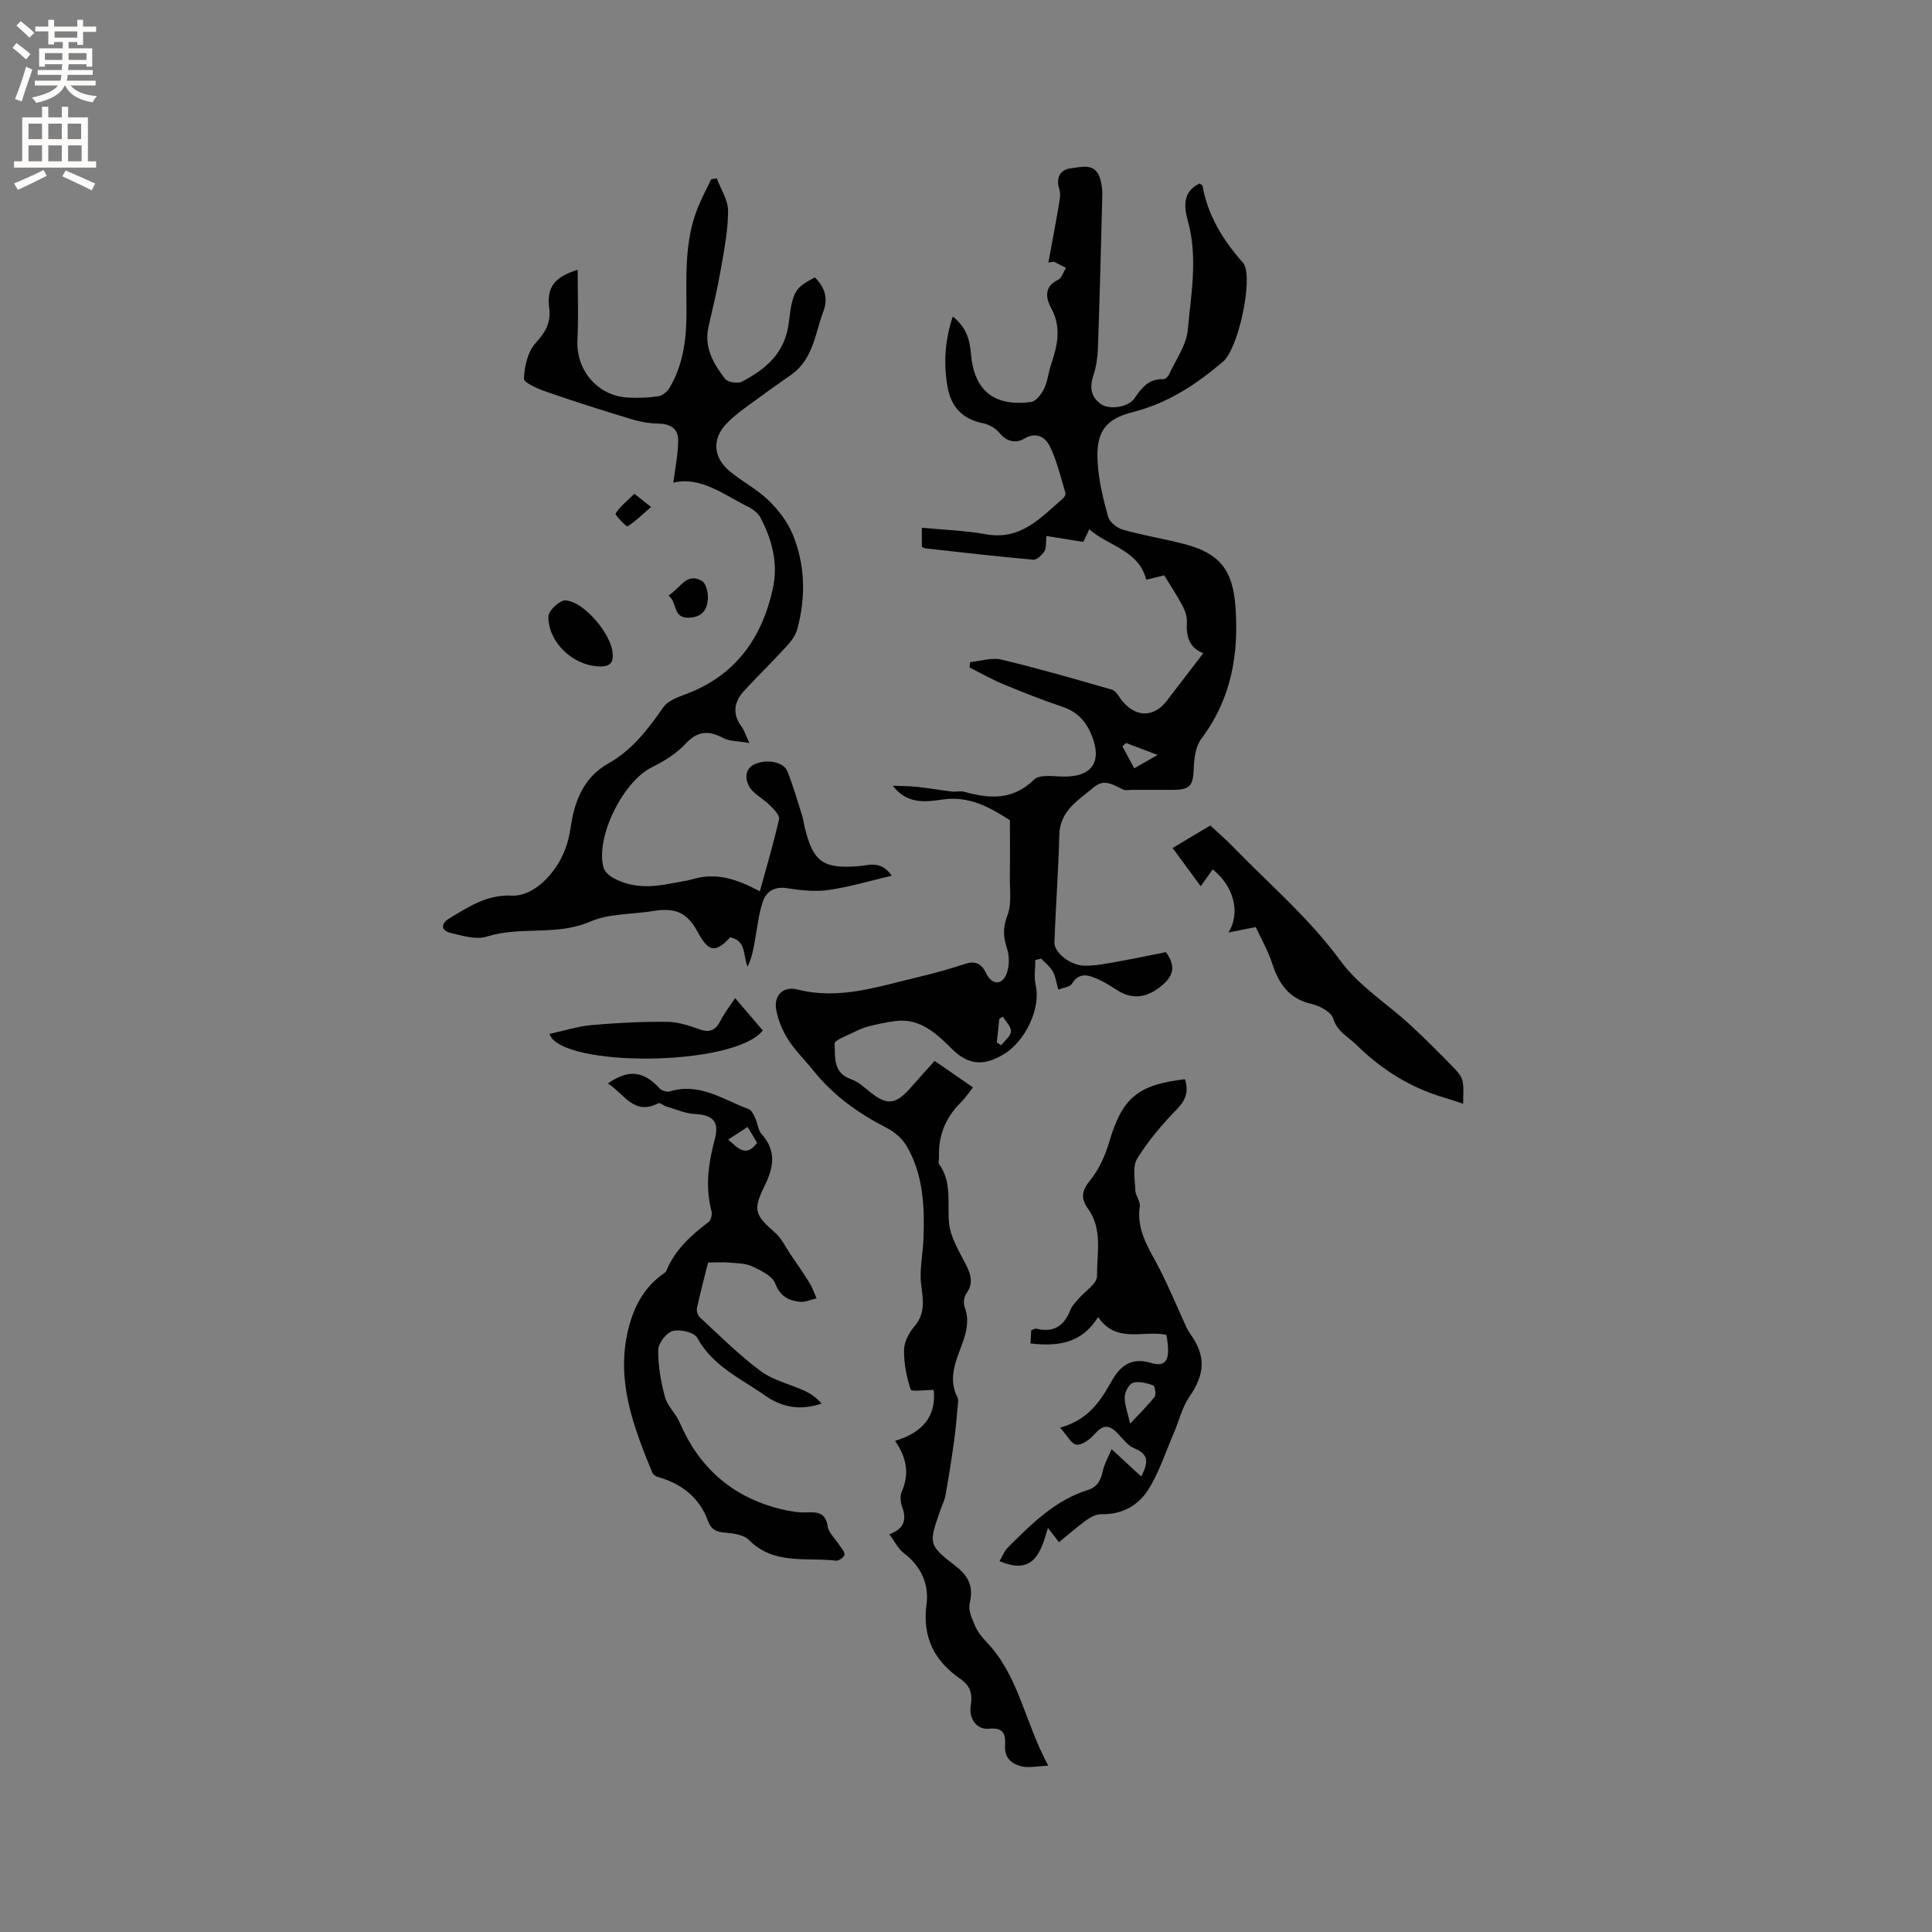 <svg enable-background="new 0 0 400 400" viewBox="0 0 400 400" xmlns="http://www.w3.org/2000/svg"><rect x="0" y="0" width="400" height="400" fill="#808080" stroke="none"/><g fill="#010102"><path d="m217.04 365.57c-2.37.09-4.06.5-5.57.13-2.02-.49-3.54-1.74-3.38-4.29.14-2.18-.21-3.83-3.32-3.5-2.58.27-4.25-2.14-3.78-4.87.41-2.36-.16-4.07-2.15-5.44-5.42-3.74-7.92-8.63-7.01-15.49.54-4.09-1.12-7.86-4.71-10.56-1.19-.89-1.89-2.42-2.99-3.89 3.16-1.17 3.59-3.09 2.64-5.7-.34-.93-.46-2.23-.08-3.1 1.61-3.66 1.07-7.02-1.38-10.55 5.66-1.68 8.6-5.09 8-10.54-1.81 0-4.6.4-4.76-.07-.86-2.61-1.42-5.44-1.38-8.18.02-1.66 1-3.57 2.13-4.88 2.34-2.71 1.82-5.48 1.42-8.64-.39-3.06.35-6.26.47-9.4.26-6.69.01-13.35-3.48-19.32-.89-1.52-2.46-2.9-4.04-3.71-5.88-3.03-11.04-6.63-15.31-11.97-1.65-2.06-3.73-4.09-5.2-6.39-1.16-1.82-2.04-3.97-2.44-6.08-.58-3.06 1.42-5.02 4.41-4.26 8.67 2.2 16.76-.64 24.96-2.57 3.29-.77 6.56-1.71 9.78-2.75 2.17-.7 3.41.06 4.31 1.97 1.04 2.19 3.01 2.57 4.04.49.77-1.55.84-3.88.29-5.56-.8-2.44-.93-4.36.06-6.9.93-2.38.47-5.33.51-8.04.06-3.78.01-7.55.01-11.69-4.08-2.62-8.42-5.14-14.06-4.27-3.56.55-7.34.9-10.19-2.88 1.7.08 3.41.07 5.09.25 2.39.25 4.76.68 7.15.96.84.1 1.75-.18 2.53.04 5.24 1.48 10.06 1.81 14.49-2.52 1.16-1.13 4.06-.64 6.16-.62 5.78.06 7.9-3.03 5.86-8.29-1.2-3.09-3.01-5.11-6.2-6.18-4.11-1.37-8.15-2.98-12.16-4.64-2.41-1-4.69-2.3-7.03-3.47.04-.37.08-.75.12-1.12 2.17-.21 4.47-.99 6.47-.52 7.7 1.84 15.31 4.04 22.92 6.24.75.22 1.31 1.27 1.86 2 2.85 3.77 6.7 3.9 9.49.27 2.45-3.18 4.89-6.38 7.53-9.82-3.07-1.25-3.53-3.64-3.39-6.45.05-1.1-.35-2.34-.88-3.34-1.1-2.09-2.43-4.06-3.82-6.34-.83.2-2.13.52-3.71.9-1.6-6.17-7.74-6.86-11.79-10.44-.62 1.29-1.05 2.2-1.25 2.62-2.69-.43-5.04-.81-7.63-1.23-.14 1.35.03 2.44-.41 3.15-.49.8-1.59 1.83-2.34 1.76-7.46-.66-14.9-1.53-22.34-2.35-.19-.02-.37-.17-.7-.32 0-1.16 0-2.38 0-3.95 4.56.44 8.99.58 13.31 1.36 7.21 1.29 11.35-3.48 15.96-7.47.28-.24.55-.82.45-1.13-1-3.26-1.75-6.67-3.26-9.69-.86-1.72-2.71-3.06-5.31-1.49-1.6.97-3.58.67-5.07-1.2-.79-.98-2.19-1.77-3.45-2.02-4.32-.86-6.63-3.47-7.34-7.67-.8-4.74-.55-9.39 1.11-14.41 2.78 2.15 3.53 4.79 3.76 7.65.61 7.61 4.7 11.04 12.44 10.04 1.02-.13 2.14-1.62 2.7-2.73.73-1.46.85-3.2 1.38-4.78 1.33-3.96 2.34-7.77.11-11.89-1.04-1.93-1.66-4.44 1.4-5.89.77-.36 1.11-1.63 1.65-2.48-.83-.43-1.66-.85-2.49-1.28-.38.06-.77.12-1.15.18.7-3.85 1.44-7.68 2.09-11.54.2-1.21.53-2.59.17-3.68-.8-2.44.35-4.07 2.3-4.28 2.12-.23 5.13-1.32 6.15 2.12.32 1.1.48 2.29.45 3.44-.26 10.59-.54 21.18-.91 31.76-.07 1.87-.35 3.8-.94 5.56-.81 2.43-.52 4.43 1.55 5.91 1.76 1.26 5.71.67 6.96-1.17 1.49-2.19 2.96-4.1 5.96-3.97.39.02.98-.51 1.17-.93 1.41-3.07 3.62-6.1 3.91-9.29.67-7.41 2.1-14.89.05-22.4-.78-2.86-1.29-6.17 2.4-7.9.28.22.57.33.6.48 1.09 6.13 4.2 11.2 8.25 15.78.14.16.27.33.37.51 1.82 3.48-1.27 17.45-4.34 20.08-5.53 4.72-11.39 8.61-18.63 10.45-5.98 1.52-7.75 4.29-7.36 10.51.24 3.76 1.14 7.53 2.16 11.18.31 1.12 1.86 2.35 3.08 2.69 4.17 1.18 8.47 1.87 12.66 2.96 7.36 1.9 10.07 5.38 10.63 12.98.73 9.93-.9 19.16-7.07 27.35-1.14 1.52-1.48 3.9-1.55 5.91-.14 3.85-.7 4.65-4.49 4.66-2.76.01-5.51 0-8.27 0-.64 0-1.36.17-1.89-.07-1.99-.9-3.82-2.36-6.07-.46-3.2 2.7-7 4.8-7.13 9.86-.19 7.41-.74 14.81-1.02 22.22-.08 2.11 3.23 4.78 6.21 4.85 2.19.05 4.4-.4 6.57-.78 3.51-.62 6.99-1.36 10.31-2.02 2.1 2.88 1.52 4.85-.62 6.73-3.1 2.71-6.21 3.18-9.27 1.26-1.34-.84-2.68-1.72-4.11-2.36-1.96-.87-3.94-1.61-5.48.94-.38.63-1.62.73-2.79 1.21-.43-1.48-.58-2.77-1.17-3.81-.57-1.01-1.58-1.76-2.39-2.63-.4.1-.8.19-1.2.29 0 1.72-.32 3.52.06 5.15 1.16 4.99-2.27 11.8-6.66 14.4-4.2 2.49-7.31 2.22-10.79-1.25-3.1-3.09-6.5-6.29-11.53-5.67-1.89.23-3.76.65-5.61 1.11-1.01.25-2.01.68-2.94 1.15-1.47.75-4.13 1.69-4.09 2.42.15 2.72-.41 6.1 3.43 7.38 1.44.48 2.68 1.67 3.92 2.66 3.53 2.81 5.31 2.62 8.47-1 1.69-1.94 3.42-3.83 4.89-5.46 2.93 2.03 5.25 3.63 7.93 5.48-.55.68-1.45 2.07-2.59 3.2-3.12 3.1-4.58 6.8-4.44 11.16.02.53-.21 1.21.04 1.56 2.72 3.79 1.63 8.12 2.05 12.27.26 2.59 1.73 5.14 2.98 7.54 1.22 2.34 2.42 4.44.55 7.03-.48.66-.59 1.95-.3 2.74 1.17 3.19.1 5.97-1 8.9-1.2 3.17-2.26 6.45-.47 9.83.21.4.09 1 .05 1.51-.24 2.48-.43 4.97-.77 7.44-.52 3.74-1.11 7.48-1.77 11.2-.2 1.13-.76 2.2-1.14 3.3-2.34 6.78-2.46 7.04 3.16 11.38 2.82 2.18 3.79 4.33 2.97 7.78-.33 1.39.48 3.18 1.11 4.63.53 1.23 1.43 2.38 2.38 3.36 6.7 6.99 7.89 16.59 12.79 25.61zm22.63-209.27c-2.6-.98-4.57-1.73-6.53-2.47-.25.23-.51.47-.76.7.8 1.48 1.6 2.97 2.45 4.54 1.76-1 2.94-1.68 4.84-2.77zm-33.29 59.52c.3.2.6.4.9.59.72-.95 1.96-1.87 2.03-2.86.06-.98-1.07-2.03-1.67-3.06-.25.15-.49.3-.74.44-.18 1.64-.35 3.27-.52 4.89z"/><path d="m168.71 57.44c2.1 2.08 2.76 4.37 1.76 7.03-1.71 4.58-2.11 9.82-6.54 13.03-2.05 1.48-4.16 2.88-6.18 4.4-2.46 1.83-5.09 3.51-7.22 5.68-3.16 3.22-2.91 7.07.48 9.93 2.56 2.16 5.66 3.72 8.05 6.03 2.06 1.99 3.96 4.45 5.05 7.06 2.62 6.34 2.74 13.01.97 19.63-.35 1.33-1.32 2.59-2.28 3.63-2.85 3.12-5.89 6.07-8.75 9.18-2.08 2.27-2.49 4.78-.5 7.43.5.66.74 1.51 1.61 3.37-2.33-.42-4.08-.34-5.43-1.05-3.03-1.59-5.29-1.49-7.8 1.2-1.88 2.02-4.4 3.61-6.91 4.83-5.95 2.88-11.78 14.42-10.07 20.81.23.84 1.2 1.67 2.03 2.14 3.83 2.13 7.93 1.96 12.06 1.12 1.56-.31 3.15-.5 4.67-.94 4.57-1.3 8.73-.01 13.61 2.58 1.45-5.29 2.89-10.08 3.97-14.94.18-.79-1.08-2.05-1.9-2.87-1.4-1.4-3.47-2.36-4.34-3.99-.67-1.26-1.06-3.58 1.34-4.57 2.5-1.04 5.88-.41 6.66 1.58 1.15 2.94 2.04 5.99 2.99 9.01.29.91.4 1.86.63 2.79 1.75 6.98 3.83 8.36 11.08 7.79 2.14-.17 4.64-1.27 6.87 1.98-4.63 1.08-8.82 2.35-13.11 2.96-2.78.4-5.74.06-8.55-.38-2.6-.41-4.31.68-5.02 2.77-.9 2.64-1.16 5.49-1.67 8.25-.32 1.73-.62 3.48-1.51 5.23-.93-2.38-.23-5.37-3.58-6.08-3.07 3.3-4.48 3.08-6.74-1.12-2.13-3.96-4.58-5.08-9.15-4.33-4.39.72-9.16.49-13.1 2.2-6.97 3.03-14.43.88-21.41 3.1-2.19.7-5-.16-7.42-.74-2.15-.52-2.14-1.95-.3-3.05 3.97-2.37 7.76-4.94 12.87-4.69 4.93.24 10.29-5.5 11.76-11.76.32-1.34.49-2.71.75-4.06.94-4.87 2.98-8.99 7.54-11.56 4.89-2.76 8.2-7.07 11.35-11.62.95-1.37 3.04-2.1 4.75-2.75 10.18-3.82 15.64-11.52 17.92-21.76 1.15-5.18-.11-10.12-2.54-14.72-.49-.94-1.53-1.75-2.51-2.24-5.14-2.56-9.89-6.39-15.54-5.03.38-3.08.99-5.91 1-8.75.01-2.56-1.77-3.47-4.31-3.49-1.95-.02-3.95-.46-5.83-1.04-5.74-1.75-11.46-3.56-17.12-5.53-1.75-.61-4.7-1.86-4.67-2.73.09-2.52.78-5.58 2.41-7.36 2.06-2.25 3.2-4.24 2.82-7.26-.55-4.28 1.03-6.4 5.89-7.92 0 4.92.2 9.73-.05 14.52-.33 6.22 4.12 11.59 10.42 11.94 2.11.12 4.26.04 6.34-.27.85-.13 1.84-.95 2.3-1.73 2.86-4.8 3.52-10.14 3.52-15.61 0-7.3-.48-14.66 2.32-21.65.81-2.03 1.86-3.96 2.8-5.94.38-.06.76-.12 1.14-.19.83 2.24 2.36 4.49 2.35 6.73-.01 4.07-.81 8.16-1.52 12.2-.69 3.96-1.63 7.88-2.53 11.8-.97 4.28 1.03 7.67 3.43 10.79.55.71 2.65 1.04 3.52.57 4.99-2.65 8.95-5.94 9.69-12.35.76-6.68 1.57-7.21 5.38-9.22z"/><path d="m125.85 224.31c4.31-3 7.44-2.55 10.7 1.02.44.48 1.54.82 2.15.63 6.15-1.89 11.05 1.74 16.31 3.67.63.23 1.05 1.24 1.39 1.96.49 1.04.56 2.4 1.28 3.21 3.09 3.47 2.53 6.85.63 10.7-2.51 5.09-1.99 6.05 2.18 9.73 1.34 1.18 2.16 2.97 3.19 4.49 1.33 1.96 2.69 3.9 3.94 5.92.6.98.97 2.11 1.44 3.17-1.16.26-2.35.83-3.47.71-2.35-.24-4.07-1.15-5.1-3.81-.61-1.58-2.99-2.68-4.79-3.53-1.38-.65-3.1-.63-4.68-.77-1.36-.12-2.73-.02-4.42-.02-.78 3.12-1.61 6.26-2.3 9.43-.13.58.14 1.5.57 1.9 4.13 3.8 8.12 7.81 12.61 11.14 2.63 1.95 6.13 2.72 9.18 4.13 1.28.59 2.43 1.45 3.44 2.59-4.31 1.53-8.24.78-11.61-1.59-5.04-3.55-10.91-6.11-14.13-12-.62-1.14-3.54-1.83-5.06-1.43-1.32.35-3 2.52-3.02 3.91-.05 3.26.55 6.61 1.4 9.78.5 1.86 2.22 3.37 3.01 5.2 4.05 9.44 10.94 15.51 20.92 17.98 1.79.44 3.68.77 5.51.69 2.31-.1 3.81.14 4.25 2.92.22 1.37 1.58 2.56 2.4 3.84.42.66 1.15 1.39 1.07 2.01-.06.5-1.18 1.3-1.74 1.23-6.14-.75-12.84.97-18.03-4.28-1.08-1.09-3.23-1.39-4.93-1.52-1.81-.14-2.9-.62-3.55-2.4-1.79-4.91-5.48-7.74-10.41-9.14-.44-.12-.98-.51-1.14-.91-3.78-9.26-7.4-18.53-5.14-28.89 1.08-4.93 3.14-9.16 7.31-12.18.25-.18.6-.36.71-.62 1.8-4.38 5.12-7.41 8.79-10.19.49-.37.77-1.55.6-2.21-1.35-5.1-.62-10.03.7-15.01.95-3.6-.46-4.96-4.16-5.13-1.98-.09-3.93-.99-5.88-1.56-.59-.17-1.34-.84-1.69-.66-5.02 2.62-7.03-1.94-10.43-4.11zm24.92 11.62c2.12 1.94 3.76 3.69 5.98.68-.66-1.11-1.28-2.14-1.97-3.29-1.36.87-2.48 1.6-4.01 2.61z"/><path d="m219.25 319.29c-.72-.93-1.3-1.68-2.29-2.95-1.45 5.03-2.94 9.92-10.02 6.87.62-1.03 1-2.1 1.72-2.82 4.89-4.84 9.75-9.78 16.58-11.91 2.02-.63 2.67-2.06 3.09-3.96.33-1.5 1.15-2.89 1.81-4.49 2.3 2.12 4.09 3.77 6.13 5.66 1.6-3.02 1.48-4.64-1.36-5.8-1.35-.55-2.41-1.94-3.46-3.07-1.85-1.98-3.14-1.84-4.86.13-.92 1.06-2.52 2.26-3.7 2.15-1.04-.09-1.94-1.9-3.41-3.52 5.56-1.54 8.14-5.12 10.42-9.21 1.71-3.08 3.86-5.56 8.37-4.2 3.3 1 4.16-.76 3.21-5.8-4.66-1.04-10.38 1.91-14.12-3.7-3.36 5.44-8.3 6.15-14.01 5.48.05-.95.1-1.84.15-2.72.48-.17.8-.41 1.04-.35 3.57.9 5.78-.53 7.07-3.87.33-.85 1.06-1.57 1.67-2.29 1.33-1.58 3.85-3.14 3.84-4.69-.03-4.65 1.2-9.68-1.81-13.91-1.63-2.28-1.36-3.77.41-5.97 1.81-2.23 3.1-5.09 3.92-7.88 2.68-9.09 5.85-11.9 15.69-13.03.75 2.38.31 4.18-1.59 6.13-3.07 3.16-5.99 6.57-8.29 10.3-1.02 1.66-.47 4.36-.39 6.58.04 1.12 1.07 2.28.92 3.31-.76 5.07 2.01 8.88 4.12 13 2.01 3.93 3.69 8.02 5.53 12.03.22.47.49.93.8 1.36 3.31 4.64 3.05 8.35-.19 13.05-1.51 2.19-2.13 4.99-3.21 7.49-1.7 3.93-3.03 8.11-5.28 11.7-2.06 3.29-5.46 5.21-9.7 5.11-1.03-.02-2.2.56-3.08 1.19-1.88 1.36-3.63 2.91-5.72 4.6zm14.73-24.54c2.05-2.2 3.7-3.78 5.07-5.57.36-.48.06-2.23-.3-2.36-1.32-.46-2.93-.91-4.18-.53-.83.25-1.69 1.91-1.71 2.95-.03 1.67.64 3.34 1.12 5.51z"/><path d="m259.99 191.94c-2.26.45-3.74.74-5.64 1.12 2.55-4.1 1.07-9.64-3.28-13.06-.7.98-1.43 2.01-2.47 3.49-2.13-2.89-3.9-5.3-5.83-7.92 2.66-1.59 5.1-3.04 7.81-4.66 1.58 1.48 3.25 2.9 4.77 4.47 7.5 7.74 15.71 14.71 22.18 23.55 3.79 5.18 9.64 8.85 14.48 13.3 3.04 2.8 5.94 5.74 8.83 8.69.8.82 1.72 1.79 1.95 2.84.34 1.52.12 3.17.14 4.76-1.3-.42-2.6-.88-3.91-1.26-7-2.07-12.9-5.74-18.17-10.92-1.78-1.75-3.94-2.65-4.82-5.46-.43-1.37-2.78-2.63-4.48-3.02-4.66-1.06-6.77-4.14-8.15-8.35-.89-2.74-2.35-5.28-3.41-7.57z"/><path d="m113.76 214.06c2.95-.64 5.83-1.57 8.77-1.83 5.19-.47 10.42-.72 15.63-.67 2.26.02 4.57.8 6.74 1.57 2.2.78 3.34.04 4.3-1.86.74-1.46 1.77-2.77 3-4.63 2.18 2.55 3.97 4.65 5.73 6.71-6.06 7.61-41.93 7.66-44.17.71z"/><path d="m126.84 135.48c.22 2.21-1.21 2.63-3.2 2.48-5.27-.42-10.16-5.09-10.1-10.34.01-1.18 2.29-3.33 3.49-3.31 3.8.08 9.79 7.21 9.81 11.17z"/><path d="m138.39 123.29c2.53-1.54 3.8-4.9 6.96-2.99.86.52 1.29 2.45 1.21 3.68-.15 2.2-1.12 3.81-3.91 3.91-3.46.12-2.34-3.15-4.26-4.6z"/><path d="m131.35 102.23c1.5 1.19 2.47 1.96 3.44 2.73-1.59 1.39-3.12 2.89-4.88 4.03-.19.12-2.64-2.39-2.46-2.67.92-1.46 2.36-2.58 3.9-4.09z"/></g><path d="m2.6 9.9.8-1c.9.7 1.9 1.4 2.9 2.3l-.9 1.1c-1.1-1-2-1.8-2.8-2.4zm.5 10.6c.9-2.1 1.6-4.3 2.3-6.7.4.2.8.4 1.3.6-.7 2.1-1.5 4.3-2.2 6.6zm.3-15.2.9-.9c1 .8 2 1.6 2.8 2.4l-1 1c-.9-.9-1.8-1.7-2.7-2.5zm12.6-1.2h1.2v1.4h2.7v1.1h-2.7v2.7h-1.2v-.6h-1.8v1.3h4.9v3.8h-1.2v-.5h-3.7c0 .4-.1.9-.1 1.2h5.1v1h-5.2c0 .5-.1.9-.2 1.2h6v1h-5.2c1.1 1.3 2.9 2 5.5 2.2-.4.4-.7.8-.9 1.3-2.9-.5-4.8-1.6-5.7-3.5h-.1c-.8 1.7-2.7 2.9-5.9 3.6-.2-.4-.6-.8-.9-1.1 2.8-.6 4.6-1.4 5.4-2.5h-4.8v-1h5.3c.1-.3.2-.7.2-1.2h-4.9v-1h5c0-.4 0-.8.1-1.2h-3.6v.5h-1.2v-3.8h4.9v-1.3h-1.8v.5h-1.2v-2.7h-2.7v-1h2.7v-1.4h1.2v1.4h4.8zm-6.7 8.3h3.6c0-.4 0-.9 0-1.4h-3.6zm1.9-4.6h4.8v-1.3h-4.7v1.3zm6.7 3.2h-3.7v1.4h3.7z" fill="#fcfbfa"/><path d="m8.7 22.1h1.3v2.2h2.8v-2.2h1.3v2.2h4.1v9.1h1.7v1.3h-17v-1.3h1.7v-9.1h4.1zm.3 13.1.7 1.2c-1.8.9-3.8 1.9-6 2.9-.2-.4-.5-.8-.8-1.3 2.3-1 4.4-1.9 6.1-2.8zm-3.1-6.4h2.8v-3.2h-2.8zm0 4.6h2.8v-3.3h-2.8zm4.1-4.6h2.8v-3.2h-2.8zm0 4.6h2.8v-3.3h-2.8zm3.6 1.9c2.1.9 4.1 1.8 6.1 2.7l-.7 1.4c-2.2-1.1-4.2-2-6.1-2.9zm3.2-9.7h-2.8v3.2h2.8zm-2.7 7.8h2.8v-3.3h-2.8z" fill="#fcfbfa"/></svg>